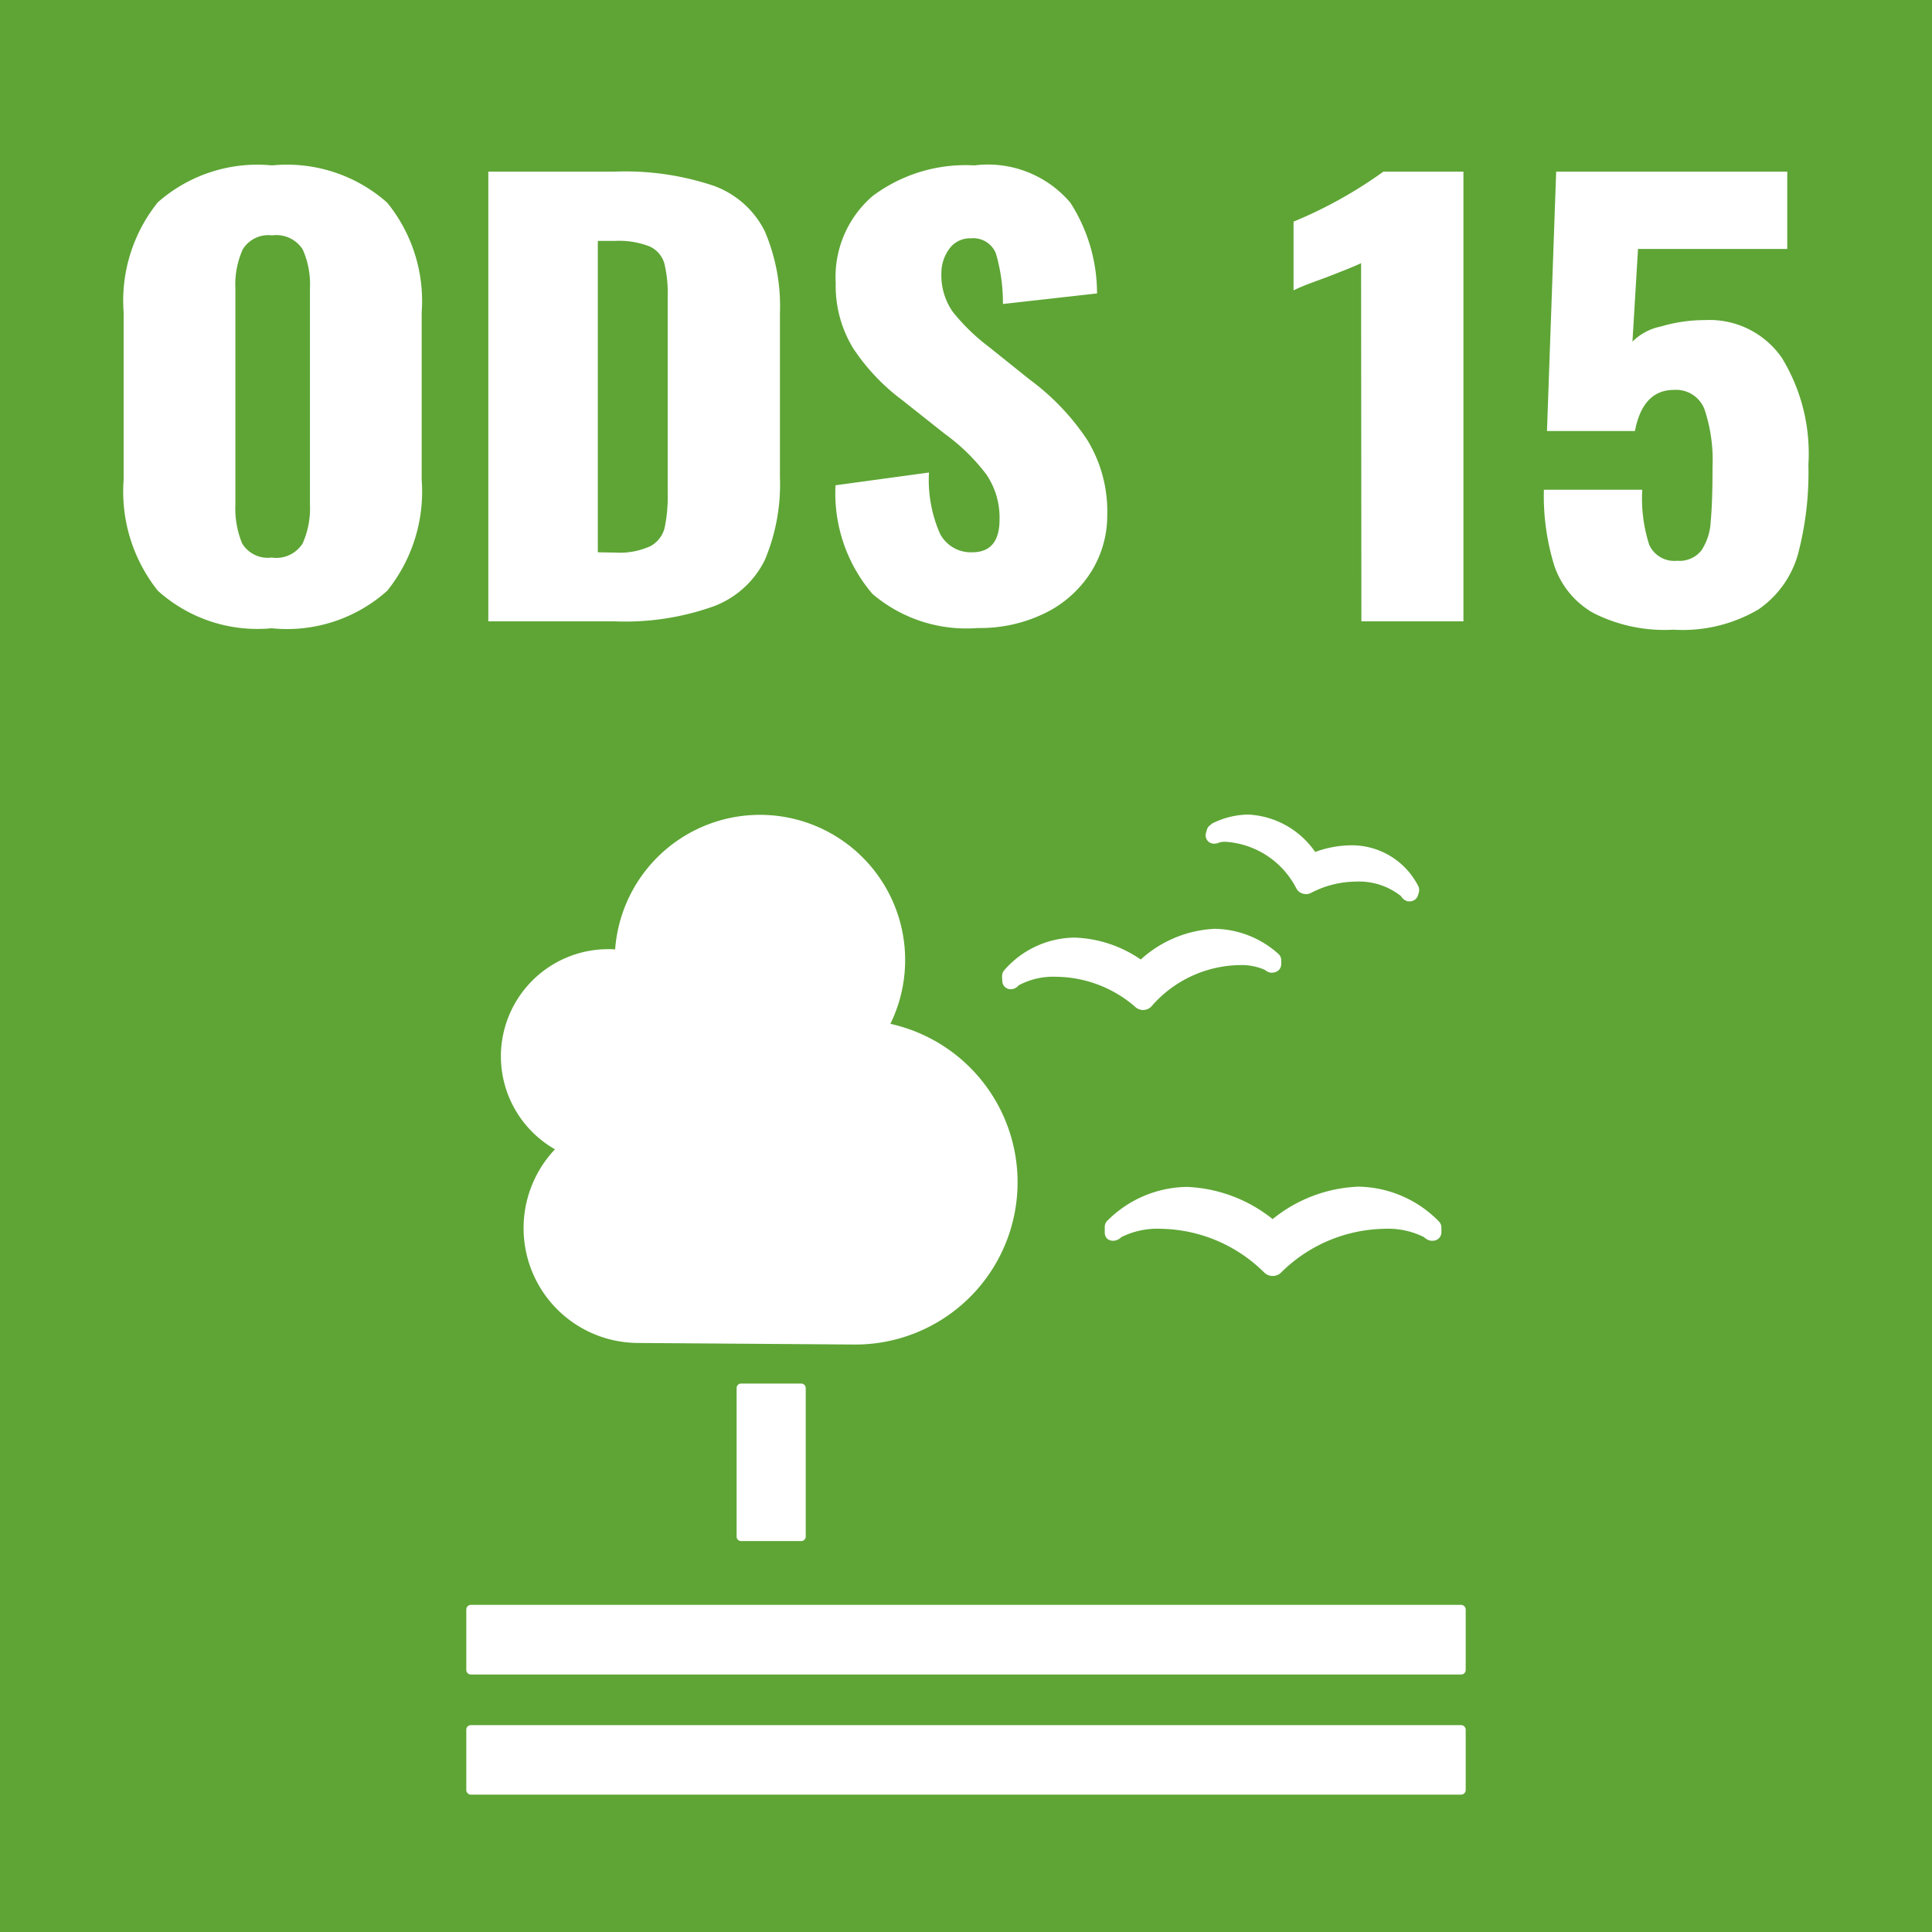 <svg id="icone_ods_15" xmlns="http://www.w3.org/2000/svg" xmlns:xlink="http://www.w3.org/1999/xlink" width="38.267" height="38.269" viewBox="0 0 38.267 38.269">
  <defs>
    <clipPath id="clip-path">
      <rect id="Retângulo_19" data-name="Retângulo 19" width="38.267" height="38.269" transform="translate(0 0)" fill="none"/>
    </clipPath>
  </defs>
  <rect id="Retângulo_17" data-name="Retângulo 17" width="38.267" height="38.269" transform="translate(0 0)" fill="#5ea535"/>
  <g id="Grupo_309" data-name="Grupo 309">
    <g id="Grupo_308" data-name="Grupo 308" clip-path="url(#clip-path)">
      <path id="Retângulo_18" data-name="Retângulo 18" d="M.089,0H1.28a.089.089,0,0,1,.089.089V3.03a.09.09,0,0,1-.09.09H.089A.089.089,0,0,1,0,3.031V.089A.089.089,0,0,1,.089,0Z" transform="translate(14.59 27.404)" fill="#fff"/>
      <path id="Caminho_308" data-name="Caminho 308" d="M28.941,31.787H9.326a.093.093,0,0,0-.09.092v1.2a.09.09,0,0,0,.09.088H28.941a.09.09,0,0,0,.09-.088v-1.2a.093.093,0,0,0-.09-.092" fill="#fff"/>
      <path id="Caminho_309" data-name="Caminho 309" d="M28.941,34.17H9.326a.09.09,0,0,0-.09.088v1.2a.091.091,0,0,0,.09.088H28.941a.091.091,0,0,0,.09-.088v-1.2a.091.091,0,0,0-.09-.088" fill="#fff"/>
      <path id="Caminho_310" data-name="Caminho 310" d="M25.209,24.148a2.9,2.9,0,0,0-1.7-.639,2.264,2.264,0,0,0-1.575.669.167.167,0,0,0-.052.123v.107a.168.168,0,0,0,.056.134.195.195,0,0,0,.174.023.264.264,0,0,0,.1-.062A1.588,1.588,0,0,1,23,24.339a2.965,2.965,0,0,1,2.021.847l.018.017a.24.24,0,0,0,.171.07.229.229,0,0,0,.166-.069l.016-.016a2.972,2.972,0,0,1,2.024-.849,1.592,1.592,0,0,1,.788.164.287.287,0,0,0,.108.066.238.238,0,0,0,.115,0,.169.169,0,0,0,.123-.162v-.095a.17.17,0,0,0-.052-.121,2.276,2.276,0,0,0-1.595-.687,2.876,2.876,0,0,0-1.693.64" fill="#fff"/>
      <path id="Caminho_311" data-name="Caminho 311" d="M23.992,16.331a.162.162,0,0,0-.086.1l-.019.066a.17.17,0,0,0,.025.147.162.162,0,0,0,.122.066.072.072,0,0,0,.025,0,.208.208,0,0,0,.094-.024.476.476,0,0,1,.119-.013,1.7,1.7,0,0,1,1.4.915l.007.012a.2.2,0,0,0,.126.1.244.244,0,0,0,.062.01.207.207,0,0,0,.1-.025l.013-.006a1.954,1.954,0,0,1,.875-.217,1.331,1.331,0,0,1,.894.287.241.241,0,0,0,.066.073.538.538,0,0,0,.064.031l.029,0h.017a.168.168,0,0,0,.078-.02.163.163,0,0,0,.083-.1l.017-.058a.151.151,0,0,0,.006-.048.16.16,0,0,0-.022-.084,1.475,1.475,0,0,0-1.331-.8,2.1,2.1,0,0,0-.706.132,1.714,1.714,0,0,0-1.322-.741,1.628,1.628,0,0,0-.736.186" fill="#fff"/>
      <path id="Caminho_312" data-name="Caminho 312" d="M19.847,19.348l.006.088a.164.164,0,0,0,.078.133.166.166,0,0,0,.132.019l.029-.008a.219.219,0,0,0,.084-.063,1.44,1.44,0,0,1,.748-.17,2.423,2.423,0,0,1,1.551.587l.014.014a.235.235,0,0,0,.152.057h.014a.228.228,0,0,0,.154-.074l.013-.015a2.357,2.357,0,0,1,1.72-.8,1.154,1.154,0,0,1,.511.094.266.266,0,0,0,.1.053.233.233,0,0,0,.072,0,.145.145,0,0,0,.041-.01.165.165,0,0,0,.111-.168l0-.077a.167.167,0,0,0-.059-.117,1.926,1.926,0,0,0-1.255-.494,2.335,2.335,0,0,0-1.468.608,2.452,2.452,0,0,0-1.309-.434,1.868,1.868,0,0,0-1.391.642.173.173,0,0,0-.046.126" fill="#fff"/>
      <path id="Caminho_313" data-name="Caminho 313" d="M9.921,20.923A2.126,2.126,0,0,1,12.048,18.8c.046,0,.09,0,.136.006a2.876,2.876,0,1,1,5.452,1.473,3.214,3.214,0,0,1-.7,6.352L12.648,26.6a2.274,2.274,0,0,1-1.656-3.836,2.123,2.123,0,0,1-1.071-1.844" fill="#fff"/>
      <path id="Caminho_314" data-name="Caminho 314" d="M33.146,12.472a2.952,2.952,0,0,0,1.681-.4,1.976,1.976,0,0,0,.787-1.1A6.371,6.371,0,0,0,35.819,9.2a3.626,3.626,0,0,0-.526-2.112,1.74,1.74,0,0,0-1.519-.748,3.065,3.065,0,0,0-.877.127,1.1,1.1,0,0,0-.563.3l.11-1.836H35.4V3.4H30.823l-.182,5.137h1.742q.157-.815.774-.814a.6.6,0,0,1,.606.39,3.187,3.187,0,0,1,.157,1.139c0,.477-.013.838-.037,1.083a1.121,1.121,0,0,1-.187.572.553.553,0,0,1-.478.2.544.544,0,0,1-.551-.314A3,3,0,0,1,32.528,9.7H30.58a4.645,4.645,0,0,0,.207,1.507,1.706,1.706,0,0,0,.762.929,3.112,3.112,0,0,0,1.6.336m-6.184-.165h2.021V3.4H27.4a8.736,8.736,0,0,1-1.779.99V5.751c.088-.043.2-.091.338-.143l.3-.11c.379-.147.614-.241.7-.286Zm-7.6.132a2.92,2.92,0,0,0,1.344-.3,2.237,2.237,0,0,0,.9-.808,2.1,2.1,0,0,0,.322-1.139,2.7,2.7,0,0,0-.4-1.485A4.742,4.742,0,0,0,20.4,7.522l-.81-.649a3.97,3.97,0,0,1-.721-.7,1.261,1.261,0,0,1-.223-.759.812.812,0,0,1,.152-.479.5.5,0,0,1,.428-.214.481.481,0,0,1,.5.3,3.474,3.474,0,0,1,.139,1l1.864-.209A3.324,3.324,0,0,0,21.2,4.014a2.141,2.141,0,0,0-1.9-.738,3.069,3.069,0,0,0-2.015.606,2.113,2.113,0,0,0-.732,1.726A2.367,2.367,0,0,0,16.9,6.9a4.113,4.113,0,0,0,.974,1.028l.847.671a3.867,3.867,0,0,1,.817.8,1.523,1.523,0,0,1,.26.891q0,.65-.544.649a.688.688,0,0,1-.636-.369A2.651,2.651,0,0,1,18.4,9.359l-1.851.253a3.068,3.068,0,0,0,.731,2.151,2.867,2.867,0,0,0,2.088.676m-7.527-1.5V4.772h.328a1.673,1.673,0,0,1,.7.11.533.533,0,0,1,.29.336,2.506,2.506,0,0,1,.066.654V9.755a3.022,3.022,0,0,1-.061.7.569.569,0,0,1-.283.364,1.48,1.48,0,0,1-.7.126ZM9.672,12.307h2.505a5.218,5.218,0,0,0,1.965-.3,1.858,1.858,0,0,0,1.006-.913,3.857,3.857,0,0,0,.3-1.65V6.213a3.784,3.784,0,0,0-.3-1.633,1.822,1.822,0,0,0-1.011-.9A5.514,5.514,0,0,0,12.153,3.4H9.672ZM5.389,11.042a.591.591,0,0,1-.594-.281A1.819,1.819,0,0,1,4.662,10V5.708a1.693,1.693,0,0,1,.145-.766.593.593,0,0,1,.582-.28.621.621,0,0,1,.605.276,1.677,1.677,0,0,1,.145.77V10a1.686,1.686,0,0,1-.145.764.617.617,0,0,1-.605.281m0,1.4a2.978,2.978,0,0,0,2.28-.743A3.133,3.133,0,0,0,8.352,9.5V6.191a3.091,3.091,0,0,0-.683-2.177,2.993,2.993,0,0,0-2.28-.738,2.981,2.981,0,0,0-2.263.731,3.112,3.112,0,0,0-.677,2.184V9.5A3.152,3.152,0,0,0,3.126,11.7a2.943,2.943,0,0,0,2.263.743" fill="#fff"/>
    </g>
  </g>
</svg>
